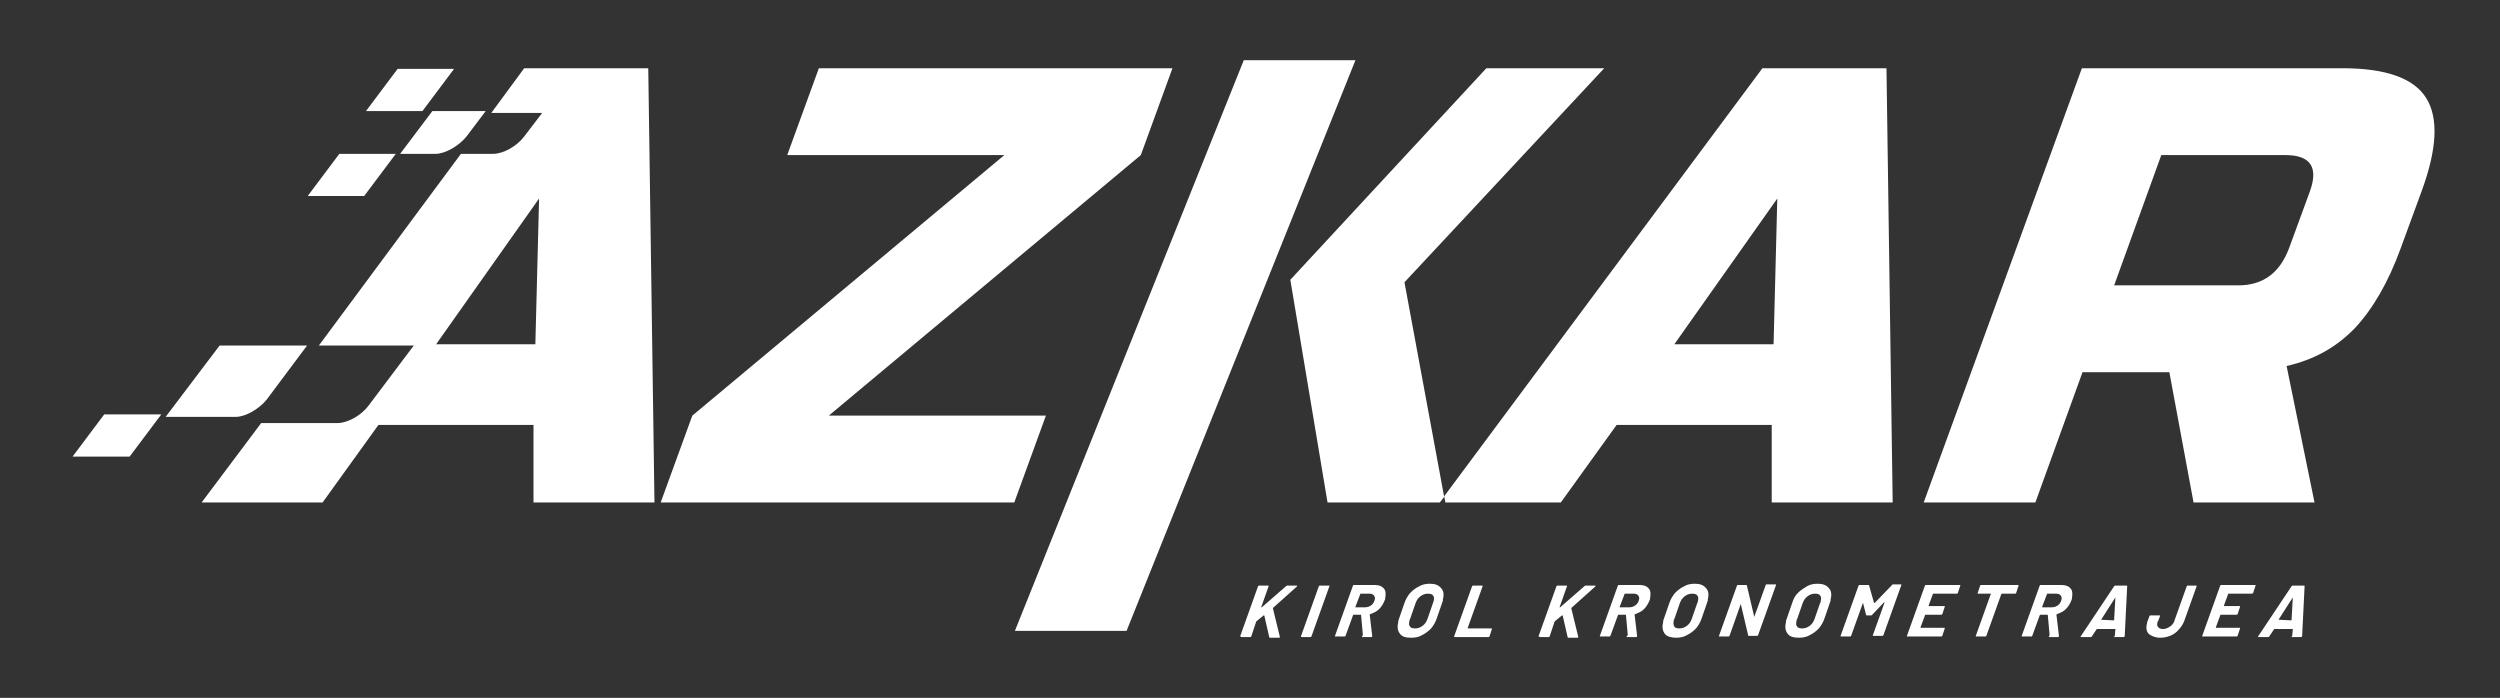 <?xml version="1.0" encoding="utf-8"?>
<!-- Generator: Adobe Illustrator 24.2.3, SVG Export Plug-In . SVG Version: 6.00 Build 0)  -->
<svg version="1.1" id="Capa_1" xmlns="http://www.w3.org/2000/svg" xmlns:xlink="http://www.w3.org/1999/xlink" x="0px" y="0px"
	 viewBox="0 0 403 112.5" style="enable-background:new 0 0 403 112.5;" xml:space="preserve">
<rect x="0" y="0" width="403" height="112.5" fill="#333333" stroke="none"/>
<style type="text/css">
	.st0{clip-path:url(#SVGID_2_);fill:#FFFFFF;}
	.st1{fill:#FFFFFF;}
	.st2{clip-path:url(#SVGID_4_);fill:#FFFFFF;}
	.st3{clip-path:url(#SVGID_6_);fill:#FFFFFF;}
</style>
<g>
	<defs>
		<rect id="SVGID_1_" x="11.7" y="9.7" width="380.7" height="93.1"/>
	</defs>
	<clipPath id="SVGID_2_">
		<use xlink:href="#SVGID_1_"  style="overflow:visible;"/>
	</clipPath>
	<path class="st0" d="M372.3,31l-3.3,9c-1.5,4-4.2,6-8.2,6h-20l7.6-21h20C372.5,25,373.8,27,372.3,31 M391.1,15.8
		c-2-3.2-6.5-4.8-13.5-4.8h-42l-25.5,70h18l7.6-21h14l3.9,21h19.5l-4.5-22c4.4-1,8-3,11-6.1c2.9-3.1,5.4-7.4,7.4-12.9l3.3-9
		C392.9,24,393.1,19,391.1,15.8"/>
</g>
<path class="st1" d="M286.5,32l-0.6,23.5h-16L286.5,32z M305.1,81l-1-70h-20l-51.3,69l0.2,1h18.6l9-12.5h25l0,12.5H305.1z"/>
<polygon class="st1" points="232.1,81 232.8,80.1 226.4,45.5 258.6,11 239.6,11 208,45.1 214,81 "/>
<polygon class="st1" points="200.5,9.7 163.6,101.7 181.6,101.7 218.5,9.7 "/>
<polygon class="st1" points="183.9,25 189,11 132,11 126.9,25 161.9,25 111.6,67 106.5,81 163.5,81 168.6,67 133.6,67 "/>
<g>
	<defs>
		<rect id="SVGID_3_" x="11.7" y="9.7" width="380.7" height="93.1"/>
	</defs>
	<clipPath id="SVGID_4_">
		<use xlink:href="#SVGID_3_"  style="overflow:visible;"/>
	</clipPath>
	<path class="st2" d="M86.9,32l-0.6,23.5h-16L86.9,32z M105.5,81l-1-70h-20l-5.3,7.2h8.2L84.5,22c-1.2,1.6-3.4,2.8-5,2.8h-5.2
		L51.4,55.7h15.3l-7.3,9.7c-1.2,1.6-3.4,2.8-5,2.8H42.1L32.5,81H52l9-12.5h25L86,81H105.5z"/>
	<path class="st2" d="M367.3,99.9l2.3-3.6c0,0,0,0,0,0c0,0,0,0,0,0l-0.2,3.6c0,0,0,0.1-0.1,0.1L367.3,99.9
		C367.3,100,367.3,100,367.3,99.9 M369.4,102.7h1.5c0,0,0.1,0,0.1,0c0,0,0-0.1,0.1-0.1l0,0l0.4-8.1c0-0.1,0-0.1-0.1-0.1h-1.8
		c-0.1,0-0.1,0-0.2,0.1l-5.4,8.1c0,0,0,0.1,0,0.1c0,0,0,0,0.1,0h1.5c0.1,0,0.1,0,0.2-0.1l0.8-1.2c0,0,0,0,0.1,0h2.9c0,0,0,0,0,0
		c0,0,0,0,0,0l-0.1,1.2C369.3,102.6,369.3,102.7,369.4,102.7 M363.2,95.6l0.4-1.2c0,0,0-0.1,0-0.1c0,0-0.1,0-0.1,0h-5.4
		c0,0-0.1,0-0.1,0c0,0-0.1,0.1-0.1,0.1l-2.9,8.1c0,0,0,0.1,0,0.1c0,0,0,0,0.1,0h5.4c0,0,0.1,0,0.1,0c0,0,0.1-0.1,0.1-0.1l0.4-1.2
		c0-0.1,0-0.1-0.1-0.1h-3.8c0,0,0,0,0-0.1l0.7-1.9c0,0,0-0.1,0.1-0.1h2.5c0,0,0.1,0,0.1,0c0,0,0.1-0.1,0.1-0.1l0.4-1.2
		c0,0,0-0.1,0-0.1c0,0,0,0-0.1,0h-2.5c0,0,0,0,0-0.1l0.7-1.9c0,0,0,0,0,0c0,0,0,0,0,0h3.8c0,0,0.1,0,0.1,0
		C363.1,95.6,363.2,95.6,363.2,95.6 M348.2,102.8c0.6,0,1.1-0.1,1.6-0.3c0.5-0.2,1-0.5,1.4-1c0.4-0.4,0.7-0.9,0.9-1.4l2-5.6
		c0,0,0-0.1,0-0.1c0,0,0,0-0.1,0h-1.3c0,0-0.1,0-0.1,0c0,0-0.1,0.1-0.1,0.1l-2,5.6c-0.1,0.4-0.4,0.7-0.7,0.9
		c-0.3,0.2-0.7,0.4-1.1,0.4c-0.4,0-0.6-0.1-0.8-0.3c-0.2-0.2-0.2-0.5-0.1-0.8c0-0.1,0-0.2,0.1-0.2l0.3-0.8c0-0.1,0-0.1-0.1-0.1h-1.4
		c0,0-0.1,0-0.1,0c0,0-0.1,0.1-0.1,0.1l-0.3,0.8c-0.1,0.2-0.1,0.3-0.1,0.4c-0.2,0.7-0.1,1.3,0.3,1.7
		C346.8,102.5,347.4,102.8,348.2,102.8 M338.7,99.9l2.3-3.6c0,0,0,0,0,0c0,0,0,0,0,0l-0.2,3.6c0,0,0,0.1-0.1,0.1L338.7,99.9
		C338.7,100,338.7,100,338.7,99.9 M340.8,102.7h1.5c0,0,0.1,0,0.1,0c0,0,0-0.1,0.1-0.1l0,0l0.4-8.1c0-0.1,0-0.1-0.1-0.1h-1.8
		c-0.1,0-0.1,0-0.2,0.1l-5.4,8.1c0,0,0,0.1,0,0.1c0,0,0,0,0.1,0h1.5c0.1,0,0.1,0,0.2-0.1l0.8-1.2c0,0,0,0,0.1,0h2.9c0,0,0,0,0,0
		c0,0,0,0,0,0l-0.1,1.2C340.7,102.6,340.7,102.7,340.8,102.7 M330,95.7h1.5c0.3,0,0.5,0.1,0.7,0.3c0.1,0.2,0.2,0.4,0.1,0.7
		c-0.1,0.4-0.3,0.7-0.6,0.9c-0.3,0.2-0.6,0.3-1,0.3h-1.5c0,0,0,0,0-0.1L330,95.7C330,95.8,330,95.7,330,95.7
		C330,95.7,330,95.7,330,95.7 M330.3,102.7h1.4c0.1,0,0.1,0,0.2-0.1c0,0,0,0,0-0.1l-0.4-3.4c0,0,0-0.1,0.1-0.1
		c0.5-0.2,1-0.4,1.4-0.8c0.4-0.4,0.7-0.9,0.9-1.4c0.1-0.2,0.1-0.3,0.1-0.4c0.1-0.6,0.1-1.2-0.2-1.5c-0.3-0.4-0.8-0.6-1.5-0.6H329
		c0,0-0.1,0-0.1,0c0,0-0.1,0.1-0.1,0.1l-2.9,8.1c0,0,0,0.1,0,0.1c0,0,0,0,0.1,0h1.4c0,0,0.1,0,0.1,0c0,0,0.1-0.1,0.1-0.1l1.2-3.3
		c0,0,0-0.1,0.1-0.1h1.1c0,0,0.1,0,0.1,0l0.3,3.3C330.2,102.6,330.3,102.7,330.3,102.7 M325.3,94.3h-5.9c0,0-0.1,0-0.1,0
		c0,0-0.1,0.1-0.1,0.1l-0.4,1.2c0,0,0,0.1,0,0.1c0,0,0,0,0.1,0h2c0,0,0.1,0,0,0.1l-2.4,6.7c0,0,0,0.1,0,0.1c0,0,0,0,0.1,0h1.4
		c0,0,0.1,0,0.1,0c0,0,0.1-0.1,0.1-0.1l2.4-6.7c0,0,0.1-0.1,0.1-0.1h2.1c0,0,0.1,0,0.1,0c0,0,0.1-0.1,0.1-0.1l0.4-1.2
		C325.4,94.4,325.4,94.3,325.3,94.3C325.3,94.3,325.3,94.3,325.3,94.3 M315.6,95.6l0.4-1.2c0,0,0-0.1,0-0.1c0,0-0.1,0-0.1,0h-5.4
		c0,0-0.1,0-0.1,0c0,0-0.1,0.1-0.1,0.1l-2.9,8.1c0,0,0,0.1,0,0.1c0,0,0,0,0.1,0h5.4c0,0,0.1,0,0.1,0c0,0,0.1-0.1,0.1-0.1l0.4-1.2
		c0-0.1,0-0.1-0.1-0.1h-3.8c0,0,0,0,0-0.1l0.7-1.9c0,0,0-0.1,0.1-0.1h2.5c0,0,0.1,0,0.1,0c0,0,0.1-0.1,0.1-0.1l0.4-1.2
		c0,0,0-0.1,0-0.1c0,0,0,0-0.1,0h-2.5c0,0,0,0,0-0.1l0.7-1.9c0,0,0,0,0,0s0,0,0,0h3.8c0,0,0.1,0,0.1,0
		C315.6,95.6,315.6,95.6,315.6,95.6 M304.9,94.4l-2.7,2.8c0,0-0.1,0-0.1,0l-0.8-2.8c0-0.1,0-0.1-0.1-0.1h-1.4c0,0-0.1,0-0.1,0
		c0,0-0.1,0.1-0.1,0.1l-2.9,8.1c0,0,0,0.1,0,0.1c0,0,0,0,0.1,0h1.4c0,0,0.1,0,0.1,0c0,0,0.1-0.1,0.1-0.1l1.9-5.3c0,0,0-0.1,0-0.1
		c0,0,0,0,0,0l0.5,2c0,0.1,0.1,0.1,0.1,0.1h0.7c0.1,0,0.1,0,0.2-0.1l1.9-2c0,0,0,0,0.1,0s0,0,0,0l-1.9,5.3c0,0,0,0.1,0,0.1
		c0,0,0,0,0.1,0h1.4c0,0,0.1,0,0.1,0c0,0,0.1-0.1,0.1-0.1l2.9-8.1c0,0,0-0.1,0-0.1c0,0,0,0-0.1,0h-1.4
		C305.1,94.3,305,94.3,304.9,94.4 M290.5,101.3c-0.4,0-0.7-0.1-0.8-0.3c-0.2-0.2-0.2-0.5-0.1-0.9c0-0.1,0-0.2,0.1-0.3l0.9-2.6
		c0.2-0.5,0.4-0.8,0.8-1.1c0.4-0.3,0.8-0.4,1.2-0.4c0.4,0,0.7,0.1,0.8,0.3c0.2,0.2,0.2,0.5,0.1,0.9c0,0.1,0,0.2-0.1,0.3l-0.9,2.6
		c-0.2,0.5-0.4,0.8-0.8,1.1C291.3,101.2,290.9,101.3,290.5,101.3 M290,102.8c0.6,0,1.2-0.1,1.7-0.4c0.6-0.3,1-0.6,1.5-1.1
		c0.4-0.5,0.7-1,0.9-1.6l0.9-2.6c0.1-0.2,0.1-0.3,0.1-0.5c0.2-0.8,0.1-1.4-0.3-1.8c-0.4-0.5-1-0.7-1.8-0.7c-0.6,0-1.2,0.1-1.7,0.4
		c-0.5,0.3-1,0.6-1.5,1.1s-0.7,1-0.9,1.6l-0.9,2.6c-0.1,0.2-0.1,0.3-0.1,0.5c-0.2,0.8-0.1,1.4,0.3,1.9
		C288.5,102.6,289.1,102.8,290,102.8 M284.6,94.4l-1.8,5c0,0,0,0.1,0,0.1c0,0,0,0,0,0l-1.2-5.1c0-0.1-0.1-0.1-0.1-0.1h-1.3
		c0,0-0.1,0-0.1,0c0,0-0.1,0.1-0.1,0.1l-2.9,8.1c0,0,0,0.1,0,0.1c0,0,0,0,0.1,0h1.4c0,0,0.1,0,0.1,0c0,0,0.1-0.1,0.1-0.1l1.8-5.1
		c0,0,0-0.1,0-0.1c0,0,0,0,0,0l1.2,5.1c0,0.1,0,0.1,0.1,0.1h1.3c0,0,0.1,0,0.1,0c0,0,0.1-0.1,0.1-0.1l2.9-8.1c0,0,0-0.1,0-0.1
		c0,0,0,0-0.1,0h-1.4c0,0-0.1,0-0.1,0C284.6,94.3,284.6,94.4,284.6,94.4 M270.7,101.3c-0.4,0-0.7-0.1-0.8-0.3s-0.2-0.5-0.1-0.9
		c0-0.1,0-0.2,0.1-0.3l0.9-2.6c0.2-0.5,0.4-0.8,0.8-1.1c0.4-0.3,0.8-0.4,1.2-0.4c0.4,0,0.7,0.1,0.8,0.3c0.2,0.2,0.2,0.5,0.1,0.9
		c0,0.1,0,0.2-0.1,0.3l-0.9,2.6c-0.2,0.5-0.4,0.8-0.8,1.1C271.5,101.2,271.1,101.3,270.7,101.3 M270.2,102.8c0.6,0,1.2-0.1,1.7-0.4
		c0.6-0.3,1-0.6,1.5-1.1c0.4-0.5,0.7-1,0.9-1.6l0.9-2.6c0.1-0.2,0.1-0.3,0.1-0.5c0.2-0.8,0.1-1.4-0.3-1.8c-0.4-0.5-1-0.7-1.8-0.7
		c-0.6,0-1.2,0.1-1.7,0.4c-0.6,0.3-1,0.6-1.5,1.1c-0.4,0.5-0.7,1-0.9,1.6l-0.9,2.6c-0.1,0.2-0.1,0.3-0.1,0.5
		c-0.2,0.8-0.1,1.4,0.3,1.9C268.7,102.6,269.4,102.8,270.2,102.8 M261.9,95.7h1.5c0.3,0,0.5,0.1,0.7,0.3c0.1,0.2,0.2,0.4,0.1,0.7
		c-0.1,0.4-0.3,0.7-0.6,0.9c-0.3,0.2-0.6,0.3-1,0.3h-1.5c0,0,0,0,0-0.1L261.9,95.7C261.9,95.8,261.9,95.7,261.9,95.7
		C261.9,95.7,261.9,95.7,261.9,95.7 M262.3,102.7h1.4c0.1,0,0.1,0,0.2-0.1c0,0,0,0,0-0.1l-0.4-3.4c0,0,0-0.1,0.1-0.1
		c0.5-0.2,1-0.4,1.4-0.8c0.4-0.4,0.7-0.9,0.9-1.4c0.1-0.2,0.1-0.3,0.1-0.4c0.1-0.6,0.1-1.2-0.2-1.5c-0.3-0.4-0.8-0.6-1.5-0.6h-3.3
		c0,0-0.1,0-0.1,0c0,0-0.1,0.1-0.1,0.1l-2.9,8.1c0,0,0,0.1,0,0.1c0,0,0,0,0.1,0h1.4c0,0,0.1,0,0.1,0c0,0,0.1-0.1,0.1-0.1l1.2-3.3
		c0,0,0-0.1,0.1-0.1h1.1c0,0,0.1,0,0.1,0l0.3,3.3C262.1,102.6,262.2,102.7,262.3,102.7 M248.2,102.7h1.4c0,0,0.1,0,0.1,0
		c0,0,0.1-0.1,0.1-0.1l0.8-2.4l0.1-0.1l1.1-0.9c0,0,0,0,0.1,0c0,0,0,0,0,0l0.8,3.5c0,0.1,0.1,0.1,0.1,0.1h1.5c0.1,0,0.1,0,0.1-0.1
		c0,0,0-0.1,0-0.1l-1.1-4.5c0,0,0-0.1,0-0.1l3.8-3.4c0,0,0.1-0.1,0.1-0.1c0-0.1,0-0.1-0.1-0.1h-1.5c-0.1,0-0.1,0-0.2,0.1l-3.9,3.4
		c0,0,0,0-0.1,0c0,0,0,0,0,0l1.2-3.4c0,0,0-0.1,0-0.1c0,0,0,0-0.1,0h-1.4c0,0-0.1,0-0.1,0c0,0-0.1,0.1-0.1,0.1l-2.9,8.1
		C248.1,102.6,248.1,102.6,248.2,102.7C248.2,102.6,248.2,102.7,248.2,102.7 M234.5,102.7h5.4c0,0,0.1,0,0.1,0c0,0,0.1-0.1,0.1-0.1
		l0.4-1.2c0-0.1,0-0.1-0.1-0.1h-3.8c0,0,0,0,0-0.1l2.4-6.7c0,0,0-0.1,0-0.1c0,0,0,0-0.1,0h-1.4c0,0-0.1,0-0.1,0c0,0-0.1,0.1-0.1,0.1
		l-2.9,8.1C234.4,102.6,234.4,102.6,234.5,102.7C234.4,102.6,234.4,102.7,234.5,102.7 M228.1,101.3c-0.4,0-0.7-0.1-0.8-0.3
		c-0.2-0.2-0.2-0.5-0.1-0.9c0-0.1,0-0.2,0.1-0.3l0.9-2.6c0.2-0.5,0.4-0.8,0.8-1.1c0.4-0.3,0.8-0.4,1.2-0.4c0.4,0,0.7,0.1,0.8,0.3
		c0.2,0.2,0.2,0.5,0.1,0.9c0,0.1-0.1,0.2-0.1,0.3l-0.9,2.6c-0.2,0.5-0.4,0.8-0.8,1.1C228.9,101.2,228.5,101.3,228.1,101.3
		 M227.5,102.8c0.6,0,1.2-0.1,1.7-0.4c0.6-0.3,1-0.6,1.5-1.1c0.4-0.5,0.7-1,0.9-1.6l0.9-2.6c0.1-0.2,0.1-0.3,0.1-0.5
		c0.2-0.8,0.1-1.4-0.3-1.8c-0.4-0.5-1-0.7-1.8-0.7c-0.6,0-1.2,0.1-1.7,0.4c-0.6,0.3-1,0.6-1.5,1.1c-0.4,0.5-0.7,1-0.9,1.6l-0.9,2.6
		c-0.1,0.2-0.1,0.3-0.1,0.5c-0.2,0.8-0.1,1.4,0.3,1.9S226.7,102.8,227.5,102.8 M219.3,95.7h1.5c0.3,0,0.5,0.1,0.7,0.3
		c0.1,0.2,0.2,0.4,0.1,0.7c-0.1,0.4-0.3,0.7-0.6,0.9c-0.3,0.2-0.6,0.3-1,0.3h-1.5c0,0,0,0,0-0.1L219.3,95.7
		C219.2,95.8,219.2,95.7,219.3,95.7C219.3,95.7,219.3,95.7,219.3,95.7 M219.6,102.7h1.4c0.1,0,0.1,0,0.2-0.1c0,0,0,0,0-0.1l-0.4-3.4
		c0,0,0-0.1,0.1-0.1c0.5-0.2,1-0.4,1.4-0.8c0.4-0.4,0.7-0.9,0.9-1.4c0.1-0.2,0.1-0.3,0.1-0.4c0.1-0.6,0.1-1.2-0.2-1.5
		c-0.3-0.4-0.8-0.6-1.5-0.6h-3.3c0,0-0.1,0-0.1,0c0,0-0.1,0.1-0.1,0.1l-2.9,8.1c0,0,0,0.1,0,0.1c0,0,0,0,0.1,0h1.4c0,0,0.1,0,0.1,0
		c0,0,0.1-0.1,0.1-0.1l1.2-3.3c0,0,0-0.1,0.1-0.1h1.1c0,0,0.1,0,0.1,0l0.3,3.3C219.5,102.6,219.5,102.7,219.6,102.7 M209.8,102.7
		h1.4c0,0,0.1,0,0.1,0c0,0,0.1-0.1,0.1-0.1l2.9-8.1c0,0,0-0.1,0-0.1c0,0,0,0-0.1,0h-1.4c0,0-0.1,0-0.1,0c0,0-0.1,0.1-0.1,0.1
		l-2.9,8.1C209.7,102.6,209.7,102.6,209.8,102.7C209.7,102.6,209.8,102.7,209.8,102.7 M200.1,102.7h1.4c0,0,0.1,0,0.1,0
		c0,0,0.1-0.1,0.1-0.1l0.8-2.4l0.1-0.1l1.1-0.9c0,0,0,0,0.1,0c0,0,0,0,0,0l0.8,3.5c0,0.1,0.1,0.1,0.1,0.1h1.5c0.1,0,0.1,0,0.1-0.1
		c0,0,0-0.1,0-0.1l-1.1-4.5c0,0,0-0.1,0-0.1l3.8-3.4c0,0,0.1-0.1,0.1-0.1c0-0.1,0-0.1-0.1-0.1h-1.5c-0.1,0-0.1,0-0.2,0.1l-3.9,3.4
		c0,0,0,0-0.1,0c0,0,0,0,0,0l1.2-3.4c0,0,0-0.1,0-0.1c0,0,0,0-0.1,0h-1.4c0,0-0.1,0-0.1,0c0,0-0.1,0.1-0.1,0.1l-2.9,8.1
		C200,102.6,200,102.6,200.1,102.7C200.1,102.6,200.1,102.7,200.1,102.7"/>
	<path class="st2" d="M69.7,17.9l-5.2,6.9h5.7c1.6,0,3.8-1.3,5-2.8l3.1-4.1H69.7z"/>
</g>
<polygon class="st1" points="64.1,11.1 73.2,11.1 68.1,17.9 59,17.9 "/>
<polygon class="st1" points="54.7,24.8 63.8,24.8 58.7,31.6 49.6,31.6 "/>
<g>
	<defs>
		<rect id="SVGID_5_" x="11.7" y="9.7" width="380.7" height="93.1"/>
	</defs>
	<clipPath id="SVGID_6_">
		<use xlink:href="#SVGID_5_"  style="overflow:visible;"/>
	</clipPath>
	<path class="st3" d="M35.4,55.7l-8.7,11.5H38c1.6,0,3.8-1.3,5-2.8l6.5-8.7H35.4z"/>
</g>
<polygon class="st1" points="11.7,73.6 11.7,73.6 16.8,66.8 26,66.8 20.9,73.6 "/>
</svg>
